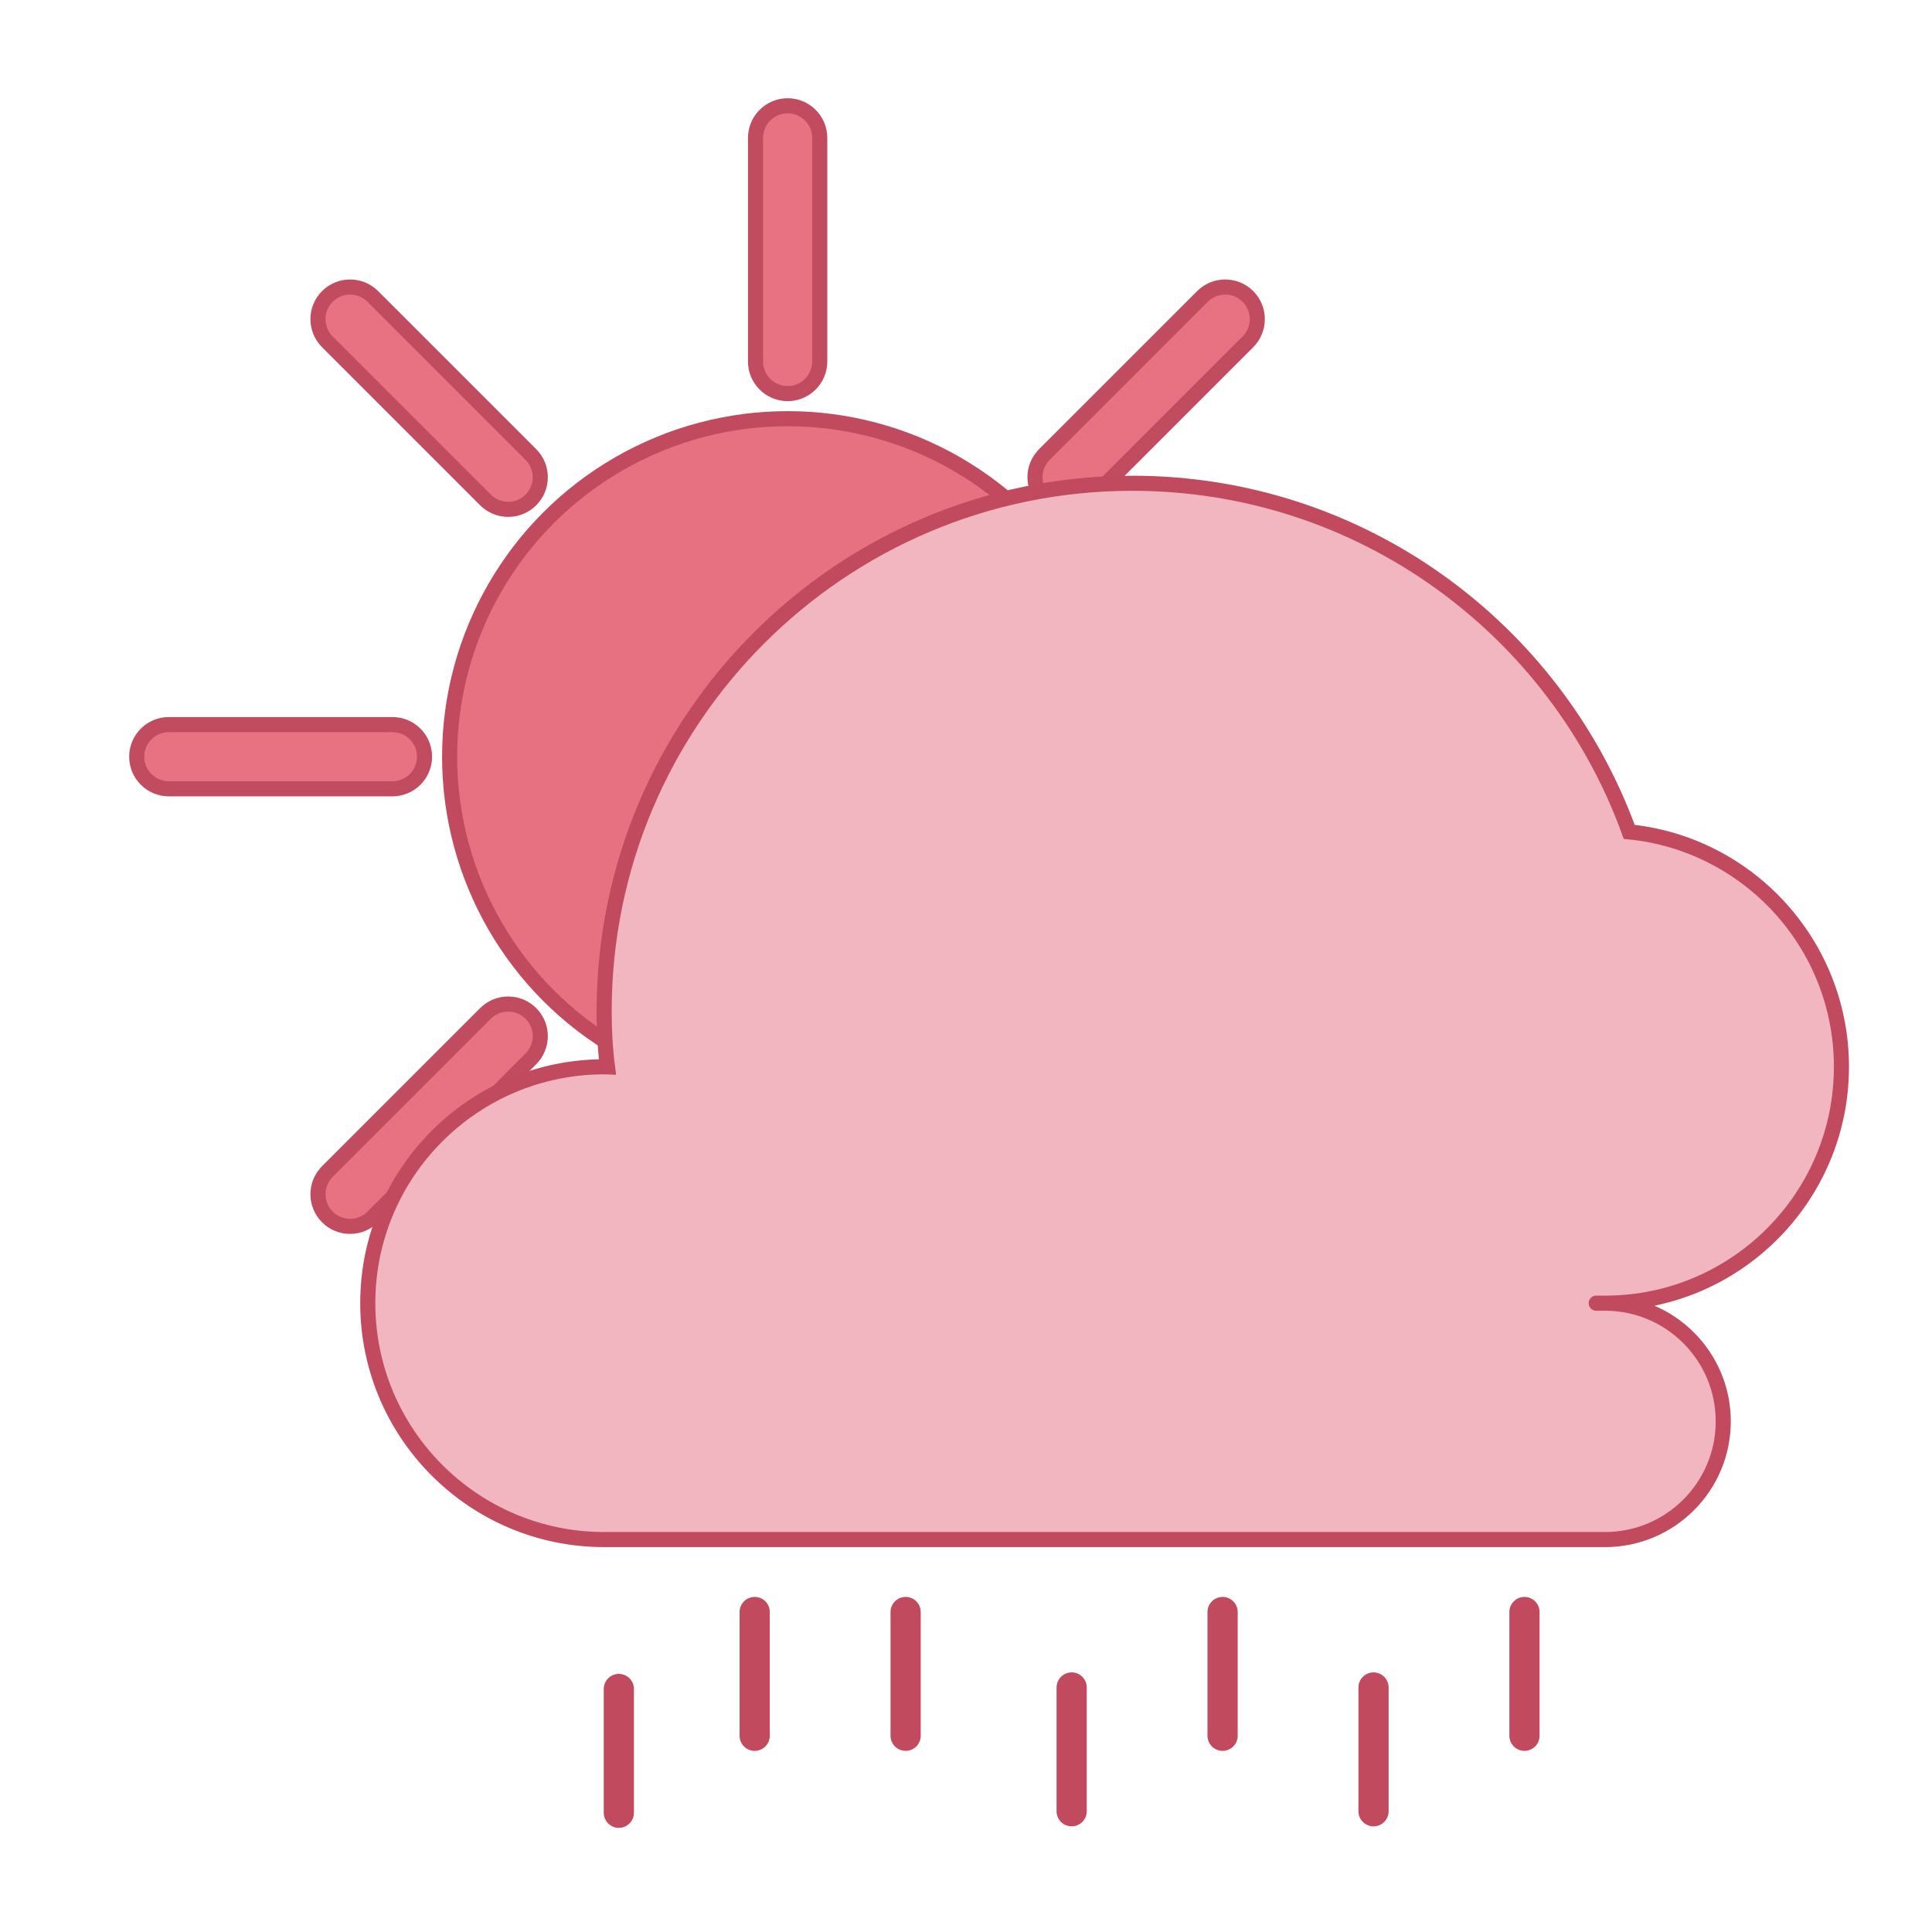 <?xml version="1.0" encoding="UTF-8" standalone="no"?><!-- Generator: Gravit.io --><svg xmlns="http://www.w3.org/2000/svg" xmlns:xlink="http://www.w3.org/1999/xlink" style="isolation:isolate" viewBox="0 0 128 128" width="128pt" height="128pt"><defs><clipPath id="_clipPath_LDuWI4jdeisffY1DAFPiCVIUDPqXPepP"><rect width="128" height="128"/></clipPath></defs><g clip-path="url(#_clipPath_LDuWI4jdeisffY1DAFPiCVIUDPqXPepP)"><g style="opacity:0.99;" filter="url(#nn5EnSfsd8hW5lBijx8ZTjMpik1Hfhhh)"><g><path d="M 76.366 50.261 L 91.18 50.261 C 92.354 50.261 93.308 49.308 93.308 48.133 L 93.308 48.133 C 93.308 46.959 92.354 46.006 91.18 46.006 L 76.366 46.006 C 75.192 46.006 74.238 46.959 74.238 48.133 L 74.238 48.133 C 74.238 49.308 75.192 50.261 76.366 50.261 Z" style="stroke:none;fill:#F2B6C1;stroke-miterlimit:10;"/><path d="M 76.366 50.261 L 91.18 50.261 C 92.354 50.261 93.308 49.308 93.308 48.133 L 93.308 48.133 C 93.308 46.959 92.354 46.006 91.18 46.006 L 76.366 46.006 C 75.192 46.006 74.238 46.959 74.238 48.133 L 74.238 48.133 C 74.238 49.308 75.192 50.261 76.366 50.261 Z" style="fill:none;stroke:#E86F7F;stroke-width:1;stroke-linecap:square;stroke-miterlimit:2;"/><path d="M 9.186 50.261 L 24 50.261 C 25.174 50.261 26.127 49.308 26.127 48.133 L 26.127 48.133 C 26.127 46.959 25.174 46.006 24 46.006 L 9.186 46.006 C 8.011 46.006 7.058 46.959 7.058 48.133 L 7.058 48.133 C 7.058 49.308 8.011 50.261 9.186 50.261 Z" style="stroke:none;fill:#E87181;stroke-linecap:square;stroke-miterlimit:2;"/><path d="M 9.186 50.261 L 24 50.261 C 25.174 50.261 26.127 49.308 26.127 48.133 L 26.127 48.133 C 26.127 46.959 25.174 46.006 24 46.006 L 9.186 46.006 C 8.011 46.006 7.058 46.959 7.058 48.133 L 7.058 48.133 C 7.058 49.308 8.011 50.261 9.186 50.261 Z" style="fill:none;stroke:#C14A5E;stroke-width:1;stroke-linecap:square;stroke-miterlimit:2;"/><path d="M 52.311 89.131 L 52.311 74.317 C 52.311 73.142 51.357 72.189 50.183 72.189 L 50.183 72.189 C 49.009 72.189 48.055 73.142 48.055 74.317 L 48.055 89.131 C 48.055 90.305 49.009 91.258 50.183 91.258 L 50.183 91.258 C 51.357 91.258 52.311 90.305 52.311 89.131 Z" style="stroke:none;fill:#F2B6C1;stroke-linecap:square;stroke-miterlimit:2;"/><path d="M 52.311 89.131 L 52.311 74.317 C 52.311 73.142 51.357 72.189 50.183 72.189 L 50.183 72.189 C 49.009 72.189 48.055 73.142 48.055 74.317 L 48.055 89.131 C 48.055 90.305 49.009 91.258 50.183 91.258 L 50.183 91.258 C 51.357 91.258 52.311 90.305 52.311 89.131 Z" style="fill:none;stroke:#E86F7F;stroke-width:1;stroke-linecap:square;stroke-miterlimit:2;"/><path d="M 52.311 21.95 L 52.311 7.136 C 52.311 5.962 51.357 5.008 50.183 5.008 L 50.183 5.008 C 49.009 5.008 48.055 5.962 48.055 7.136 L 48.055 21.95 C 48.055 23.124 49.009 24.078 50.183 24.078 L 50.183 24.078 C 51.357 24.078 52.311 23.124 52.311 21.95 Z" style="stroke:none;fill:#E87181;stroke-linecap:square;stroke-miterlimit:2;"/><path d="M 52.311 21.95 L 52.311 7.136 C 52.311 5.962 51.357 5.008 50.183 5.008 L 50.183 5.008 C 49.009 5.008 48.055 5.962 48.055 7.136 L 48.055 21.95 C 48.055 23.124 49.009 24.078 50.183 24.078 L 50.183 24.078 C 51.357 24.078 52.311 23.124 52.311 21.95 Z" style="fill:none;stroke:#C14A5E;stroke-width:1;stroke-linecap:square;stroke-miterlimit:2;"/></g><g><path d="M 70.202 31.123 L 80.677 20.648 C 81.507 19.818 81.507 18.47 80.677 17.639 L 80.677 17.639 C 79.846 16.809 78.498 16.809 77.668 17.639 L 67.193 28.114 C 66.362 28.945 66.362 30.293 67.193 31.123 L 67.193 31.123 C 68.023 31.954 69.371 31.954 70.202 31.123 Z" style="stroke:none;fill:#E87181;stroke-linecap:square;stroke-miterlimit:2;"/><path d="M 70.202 31.123 L 80.677 20.648 C 81.507 19.818 81.507 18.47 80.677 17.639 L 80.677 17.639 C 79.846 16.809 78.498 16.809 77.668 17.639 L 67.193 28.114 C 66.362 28.945 66.362 30.293 67.193 31.123 L 67.193 31.123 C 68.023 31.954 69.371 31.954 70.202 31.123 Z" style="fill:none;stroke:#C14A5E;stroke-width:1;stroke-linecap:square;stroke-miterlimit:2;"/><path d="M 22.698 78.627 L 33.173 68.152 C 34.003 67.322 34.003 65.974 33.173 65.143 L 33.173 65.143 C 32.343 64.313 30.994 64.313 30.164 65.143 L 19.689 75.618 C 18.859 76.449 18.859 77.797 19.689 78.627 L 19.689 78.627 C 20.519 79.458 21.868 79.458 22.698 78.627 Z" style="stroke:none;fill:#E87181;stroke-linecap:square;stroke-miterlimit:2;"/><path d="M 22.698 78.627 L 33.173 68.152 C 34.003 67.322 34.003 65.974 33.173 65.143 L 33.173 65.143 C 32.343 64.313 30.994 64.313 30.164 65.143 L 19.689 75.618 C 18.859 76.449 18.859 77.797 19.689 78.627 L 19.689 78.627 C 20.519 79.458 21.868 79.458 22.698 78.627 Z" style="fill:none;stroke:#C14A5E;stroke-width:1;stroke-linecap:square;stroke-miterlimit:2;"/><path d="M 80.677 75.618 L 70.202 65.143 C 69.371 64.313 68.023 64.313 67.193 65.143 L 67.193 65.143 C 66.362 65.974 66.362 67.322 67.193 68.152 L 77.668 78.627 C 78.498 79.458 79.846 79.458 80.677 78.627 L 80.677 78.627 C 81.507 77.797 81.507 76.449 80.677 75.618 Z" style="stroke:none;fill:#F2B6C1;stroke-linecap:square;stroke-miterlimit:2;"/><path d="M 80.677 75.618 L 70.202 65.143 C 69.371 64.313 68.023 64.313 67.193 65.143 L 67.193 65.143 C 66.362 65.974 66.362 67.322 67.193 68.152 L 77.668 78.627 C 78.498 79.458 79.846 79.458 80.677 78.627 L 80.677 78.627 C 81.507 77.797 81.507 76.449 80.677 75.618 Z" style="fill:none;stroke:#E86F7F;stroke-width:1;stroke-linecap:square;stroke-miterlimit:2;"/><path d="M 33.173 28.114 L 22.698 17.639 C 21.868 16.809 20.519 16.809 19.689 17.639 L 19.689 17.639 C 18.859 18.47 18.859 19.818 19.689 20.648 L 30.164 31.123 C 30.994 31.954 32.343 31.954 33.173 31.123 L 33.173 31.123 C 34.003 30.293 34.003 28.945 33.173 28.114 Z" style="stroke:none;fill:#E87181;stroke-linecap:square;stroke-miterlimit:2;"/><path d="M 33.173 28.114 L 22.698 17.639 C 21.868 16.809 20.519 16.809 19.689 17.639 L 19.689 17.639 C 18.859 18.47 18.859 19.818 19.689 20.648 L 30.164 31.123 C 30.994 31.954 32.343 31.954 33.173 31.123 L 33.173 31.123 C 34.003 30.293 34.003 28.945 33.173 28.114 Z" style="fill:none;stroke:#C14A5E;stroke-width:1;stroke-linecap:square;stroke-miterlimit:2;"/></g><circle vector-effect="non-scaling-stroke" cx="50.183" cy="48.133" r="22.394" fill="rgb(232,112,128)" stroke-width="1" stroke="rgb(193,73,93)" stroke-linejoin="miter" stroke-linecap="square" stroke-miterlimit="3"/></g><defs><filter id="nn5EnSfsd8hW5lBijx8ZTjMpik1Hfhhh" x="-200%" y="-200%" width="400%" height="400%" filterUnits="objectBoundingBox" color-interpolation-filters="sRGB"><feGaussianBlur xmlns="http://www.w3.org/2000/svg" in="SourceGraphic" stdDeviation="0"/><feOffset xmlns="http://www.w3.org/2000/svg" dx="2" dy="2" result="pf_100_offsetBlur"/><feFlood xmlns="http://www.w3.org/2000/svg" flood-color="#341C53" flood-opacity="0.8"/><feComposite xmlns="http://www.w3.org/2000/svg" in2="pf_100_offsetBlur" operator="in" result="pf_100_dropShadow"/><feBlend xmlns="http://www.w3.org/2000/svg" in="SourceGraphic" in2="pf_100_dropShadow" mode="normal"/></filter></defs><defs><filter id="d1dDHT9AL7Pot195uthgoCrQglEyaZbJ" x="-200%" y="-200%" width="400%" height="400%" filterUnits="objectBoundingBox" color-interpolation-filters="sRGB"><feGaussianBlur xmlns="http://www.w3.org/2000/svg" in="SourceGraphic" stdDeviation="0"/><feOffset xmlns="http://www.w3.org/2000/svg" dx="2" dy="2" result="pf_100_offsetBlur"/><feFlood xmlns="http://www.w3.org/2000/svg" flood-color="#341C53" flood-opacity="0.8"/><feComposite xmlns="http://www.w3.org/2000/svg" in2="pf_100_offsetBlur" operator="in" result="pf_100_dropShadow"/><feBlend xmlns="http://www.w3.org/2000/svg" in="SourceGraphic" in2="pf_100_dropShadow" mode="normal"/></filter></defs><g filter="url(#d1dDHT9AL7Pot195uthgoCrQglEyaZbJ)"><path d=" M 38.026 100 C 29.383 100 22.366 92.983 22.366 84.339 C 22.366 75.696 29.383 68.679 38.026 68.679 C 38.1 68.679 38.174 68.679 38.247 68.682 C 38.091 67.481 38.026 66.252 38.026 65.008 C 38.026 45.696 53.706 30.017 73.018 30.017 C 88.156 30.017 101.062 39.65 105.94 53.113 C 113.835 53.904 120 60.577 120 68.679 C 120 77.322 112.983 84.339 104.339 84.339 L 104.339 84.339 L 104.339 84.339 C 103.63 84.339 103.485 84.339 104.339 84.339 L 104.339 84.339 C 108.661 84.339 112.17 87.848 112.17 92.17 C 112.17 96.491 108.661 100 104.339 100 L 104.339 100 Q 38.475 100 38.026 100 Z " fill="rgb(242,182,193)" vector-effect="non-scaling-stroke" stroke-width="1" stroke="rgb(193,74,94)" stroke-linejoin="miter" stroke-linecap="square" stroke-miterlimit="3"/></g><defs><filter id="Uv64waCwkpgxcYd88PyZtmx3Dzu15v4Y" x="-200%" y="-200%" width="400%" height="400%" filterUnits="objectBoundingBox" color-interpolation-filters="sRGB"><feGaussianBlur xmlns="http://www.w3.org/2000/svg" in="SourceGraphic" stdDeviation="0"/><feOffset xmlns="http://www.w3.org/2000/svg" dx="1" dy="1" result="pf_100_offsetBlur"/><feFlood xmlns="http://www.w3.org/2000/svg" flood-color="#341C53" flood-opacity="0.8"/><feComposite xmlns="http://www.w3.org/2000/svg" in2="pf_100_offsetBlur" operator="in" result="pf_100_dropShadow"/><feBlend xmlns="http://www.w3.org/2000/svg" in="SourceGraphic" in2="pf_100_dropShadow" mode="normal"/></filter></defs><g filter="url(#Uv64waCwkpgxcYd88PyZtmx3Dzu15v4Y)"><path d="M 49 104.8 L 49 104.8 C 49.552 104.8 50 105.248 50 105.8 L 50 114 C 50 114.552 49.552 115 49 115 L 49 115 C 48.448 115 48 114.552 48 114 L 48 105.8 C 48 105.248 48.448 104.8 49 104.8 Z" style="stroke:none;fill:#C14A5E;stroke-linecap:square;stroke-miterlimit:2;"/></g><defs><filter id="T2byQpqXhROUUCtGJPOs50eqDcFc1uQQ" x="-200%" y="-200%" width="400%" height="400%" filterUnits="objectBoundingBox" color-interpolation-filters="sRGB"><feGaussianBlur xmlns="http://www.w3.org/2000/svg" in="SourceGraphic" stdDeviation="0"/><feOffset xmlns="http://www.w3.org/2000/svg" dx="1" dy="1" result="pf_100_offsetBlur"/><feFlood xmlns="http://www.w3.org/2000/svg" flood-color="#341C53" flood-opacity="0.8"/><feComposite xmlns="http://www.w3.org/2000/svg" in2="pf_100_offsetBlur" operator="in" result="pf_100_dropShadow"/><feBlend xmlns="http://www.w3.org/2000/svg" in="SourceGraphic" in2="pf_100_dropShadow" mode="normal"/></filter></defs><g filter="url(#T2byQpqXhROUUCtGJPOs50eqDcFc1uQQ)"><path d="M 40 109.9 L 40 109.9 C 40.552 109.9 41 110.348 41 110.9 L 41 119.1 C 41 119.652 40.552 120.1 40 120.1 L 40 120.1 C 39.448 120.1 39 119.652 39 119.1 L 39 110.9 C 39 110.348 39.448 109.9 40 109.9 Z" style="stroke:none;fill:#C14A5E;stroke-linecap:square;stroke-miterlimit:2;"/></g><defs><filter id="X9oZdMHyCMiYD0cq6KKA3bVE3Lb4i5Sq" x="-200%" y="-200%" width="400%" height="400%" filterUnits="objectBoundingBox" color-interpolation-filters="sRGB"><feGaussianBlur xmlns="http://www.w3.org/2000/svg" in="SourceGraphic" stdDeviation="0"/><feOffset xmlns="http://www.w3.org/2000/svg" dx="1" dy="1" result="pf_100_offsetBlur"/><feFlood xmlns="http://www.w3.org/2000/svg" flood-color="#341C53" flood-opacity="0.8"/><feComposite xmlns="http://www.w3.org/2000/svg" in2="pf_100_offsetBlur" operator="in" result="pf_100_dropShadow"/><feBlend xmlns="http://www.w3.org/2000/svg" in="SourceGraphic" in2="pf_100_dropShadow" mode="normal"/></filter></defs><g filter="url(#X9oZdMHyCMiYD0cq6KKA3bVE3Lb4i5Sq)"><path d="M 70 109.8 L 70 109.8 C 70.552 109.8 71 110.248 71 110.8 L 71 119 C 71 119.552 70.552 120 70 120 L 70 120 C 69.448 120 69 119.552 69 119 L 69 110.8 C 69 110.248 69.448 109.8 70 109.8 Z" style="stroke:none;fill:#C14A5E;stroke-linecap:square;stroke-miterlimit:2;"/></g><defs><filter id="ZH4kPJZ6vYAhs1mjbRT9wUWYuVzNgcFa" x="-200%" y="-200%" width="400%" height="400%" filterUnits="objectBoundingBox" color-interpolation-filters="sRGB"><feGaussianBlur xmlns="http://www.w3.org/2000/svg" in="SourceGraphic" stdDeviation="0"/><feOffset xmlns="http://www.w3.org/2000/svg" dx="1" dy="1" result="pf_100_offsetBlur"/><feFlood xmlns="http://www.w3.org/2000/svg" flood-color="#341C53" flood-opacity="0.8"/><feComposite xmlns="http://www.w3.org/2000/svg" in2="pf_100_offsetBlur" operator="in" result="pf_100_dropShadow"/><feBlend xmlns="http://www.w3.org/2000/svg" in="SourceGraphic" in2="pf_100_dropShadow" mode="normal"/></filter></defs><g filter="url(#ZH4kPJZ6vYAhs1mjbRT9wUWYuVzNgcFa)"><path d="M 90 109.8 L 90 109.8 C 90.552 109.8 91 110.248 91 110.8 L 91 119 C 91 119.552 90.552 120 90 120 L 90 120 C 89.448 120 89 119.552 89 119 L 89 110.8 C 89 110.248 89.448 109.8 90 109.8 Z" style="stroke:none;fill:#C14A5E;stroke-linecap:square;stroke-miterlimit:2;"/></g><defs><filter id="TvPMvMA6OM4jWmUlsHPvjsfbNZHbUUhd" x="-200%" y="-200%" width="400%" height="400%" filterUnits="objectBoundingBox" color-interpolation-filters="sRGB"><feGaussianBlur xmlns="http://www.w3.org/2000/svg" in="SourceGraphic" stdDeviation="0"/><feOffset xmlns="http://www.w3.org/2000/svg" dx="1" dy="1" result="pf_100_offsetBlur"/><feFlood xmlns="http://www.w3.org/2000/svg" flood-color="#341C53" flood-opacity="0.8"/><feComposite xmlns="http://www.w3.org/2000/svg" in2="pf_100_offsetBlur" operator="in" result="pf_100_dropShadow"/><feBlend xmlns="http://www.w3.org/2000/svg" in="SourceGraphic" in2="pf_100_dropShadow" mode="normal"/></filter></defs><g filter="url(#TvPMvMA6OM4jWmUlsHPvjsfbNZHbUUhd)"><path d="M 59 104.8 L 59 104.8 C 59.552 104.8 60 105.248 60 105.8 L 60 114 C 60 114.552 59.552 115 59 115 L 59 115 C 58.448 115 58 114.552 58 114 L 58 105.8 C 58 105.248 58.448 104.8 59 104.8 Z" style="stroke:none;fill:#C14A5E;stroke-linecap:square;stroke-miterlimit:2;"/></g><defs><filter id="KIQ1UCGaIT6sFKAed6aP7k2MpEwGQpbT" x="-200%" y="-200%" width="400%" height="400%" filterUnits="objectBoundingBox" color-interpolation-filters="sRGB"><feGaussianBlur xmlns="http://www.w3.org/2000/svg" in="SourceGraphic" stdDeviation="0"/><feOffset xmlns="http://www.w3.org/2000/svg" dx="1" dy="1" result="pf_100_offsetBlur"/><feFlood xmlns="http://www.w3.org/2000/svg" flood-color="#341C53" flood-opacity="0.8"/><feComposite xmlns="http://www.w3.org/2000/svg" in2="pf_100_offsetBlur" operator="in" result="pf_100_dropShadow"/><feBlend xmlns="http://www.w3.org/2000/svg" in="SourceGraphic" in2="pf_100_dropShadow" mode="normal"/></filter></defs><g filter="url(#KIQ1UCGaIT6sFKAed6aP7k2MpEwGQpbT)"><path d="M 100 104.8 L 100 104.8 C 100.552 104.8 101 105.248 101 105.8 L 101 114 C 101 114.552 100.552 115 100 115 L 100 115 C 99.448 115 99 114.552 99 114 L 99 105.8 C 99 105.248 99.448 104.8 100 104.8 Z" style="stroke:none;fill:#C14A5E;stroke-linecap:square;stroke-miterlimit:2;"/></g><defs><filter id="xcSauxAOtjVVlZWNEPWi0Y715O9t4maS" x="-200%" y="-200%" width="400%" height="400%" filterUnits="objectBoundingBox" color-interpolation-filters="sRGB"><feGaussianBlur xmlns="http://www.w3.org/2000/svg" in="SourceGraphic" stdDeviation="0"/><feOffset xmlns="http://www.w3.org/2000/svg" dx="1" dy="1" result="pf_100_offsetBlur"/><feFlood xmlns="http://www.w3.org/2000/svg" flood-color="#341C53" flood-opacity="0.8"/><feComposite xmlns="http://www.w3.org/2000/svg" in2="pf_100_offsetBlur" operator="in" result="pf_100_dropShadow"/><feBlend xmlns="http://www.w3.org/2000/svg" in="SourceGraphic" in2="pf_100_dropShadow" mode="normal"/></filter></defs><g filter="url(#xcSauxAOtjVVlZWNEPWi0Y715O9t4maS)"><path d="M 80 104.8 L 80 104.8 C 80.552 104.8 81 105.248 81 105.8 L 81 114 C 81 114.552 80.552 115 80 115 L 80 115 C 79.448 115 79 114.552 79 114 L 79 105.8 C 79 105.248 79.448 104.8 80 104.8 Z" style="stroke:none;fill:#C14A5E;stroke-linecap:square;stroke-miterlimit:2;"/></g></g></svg>
